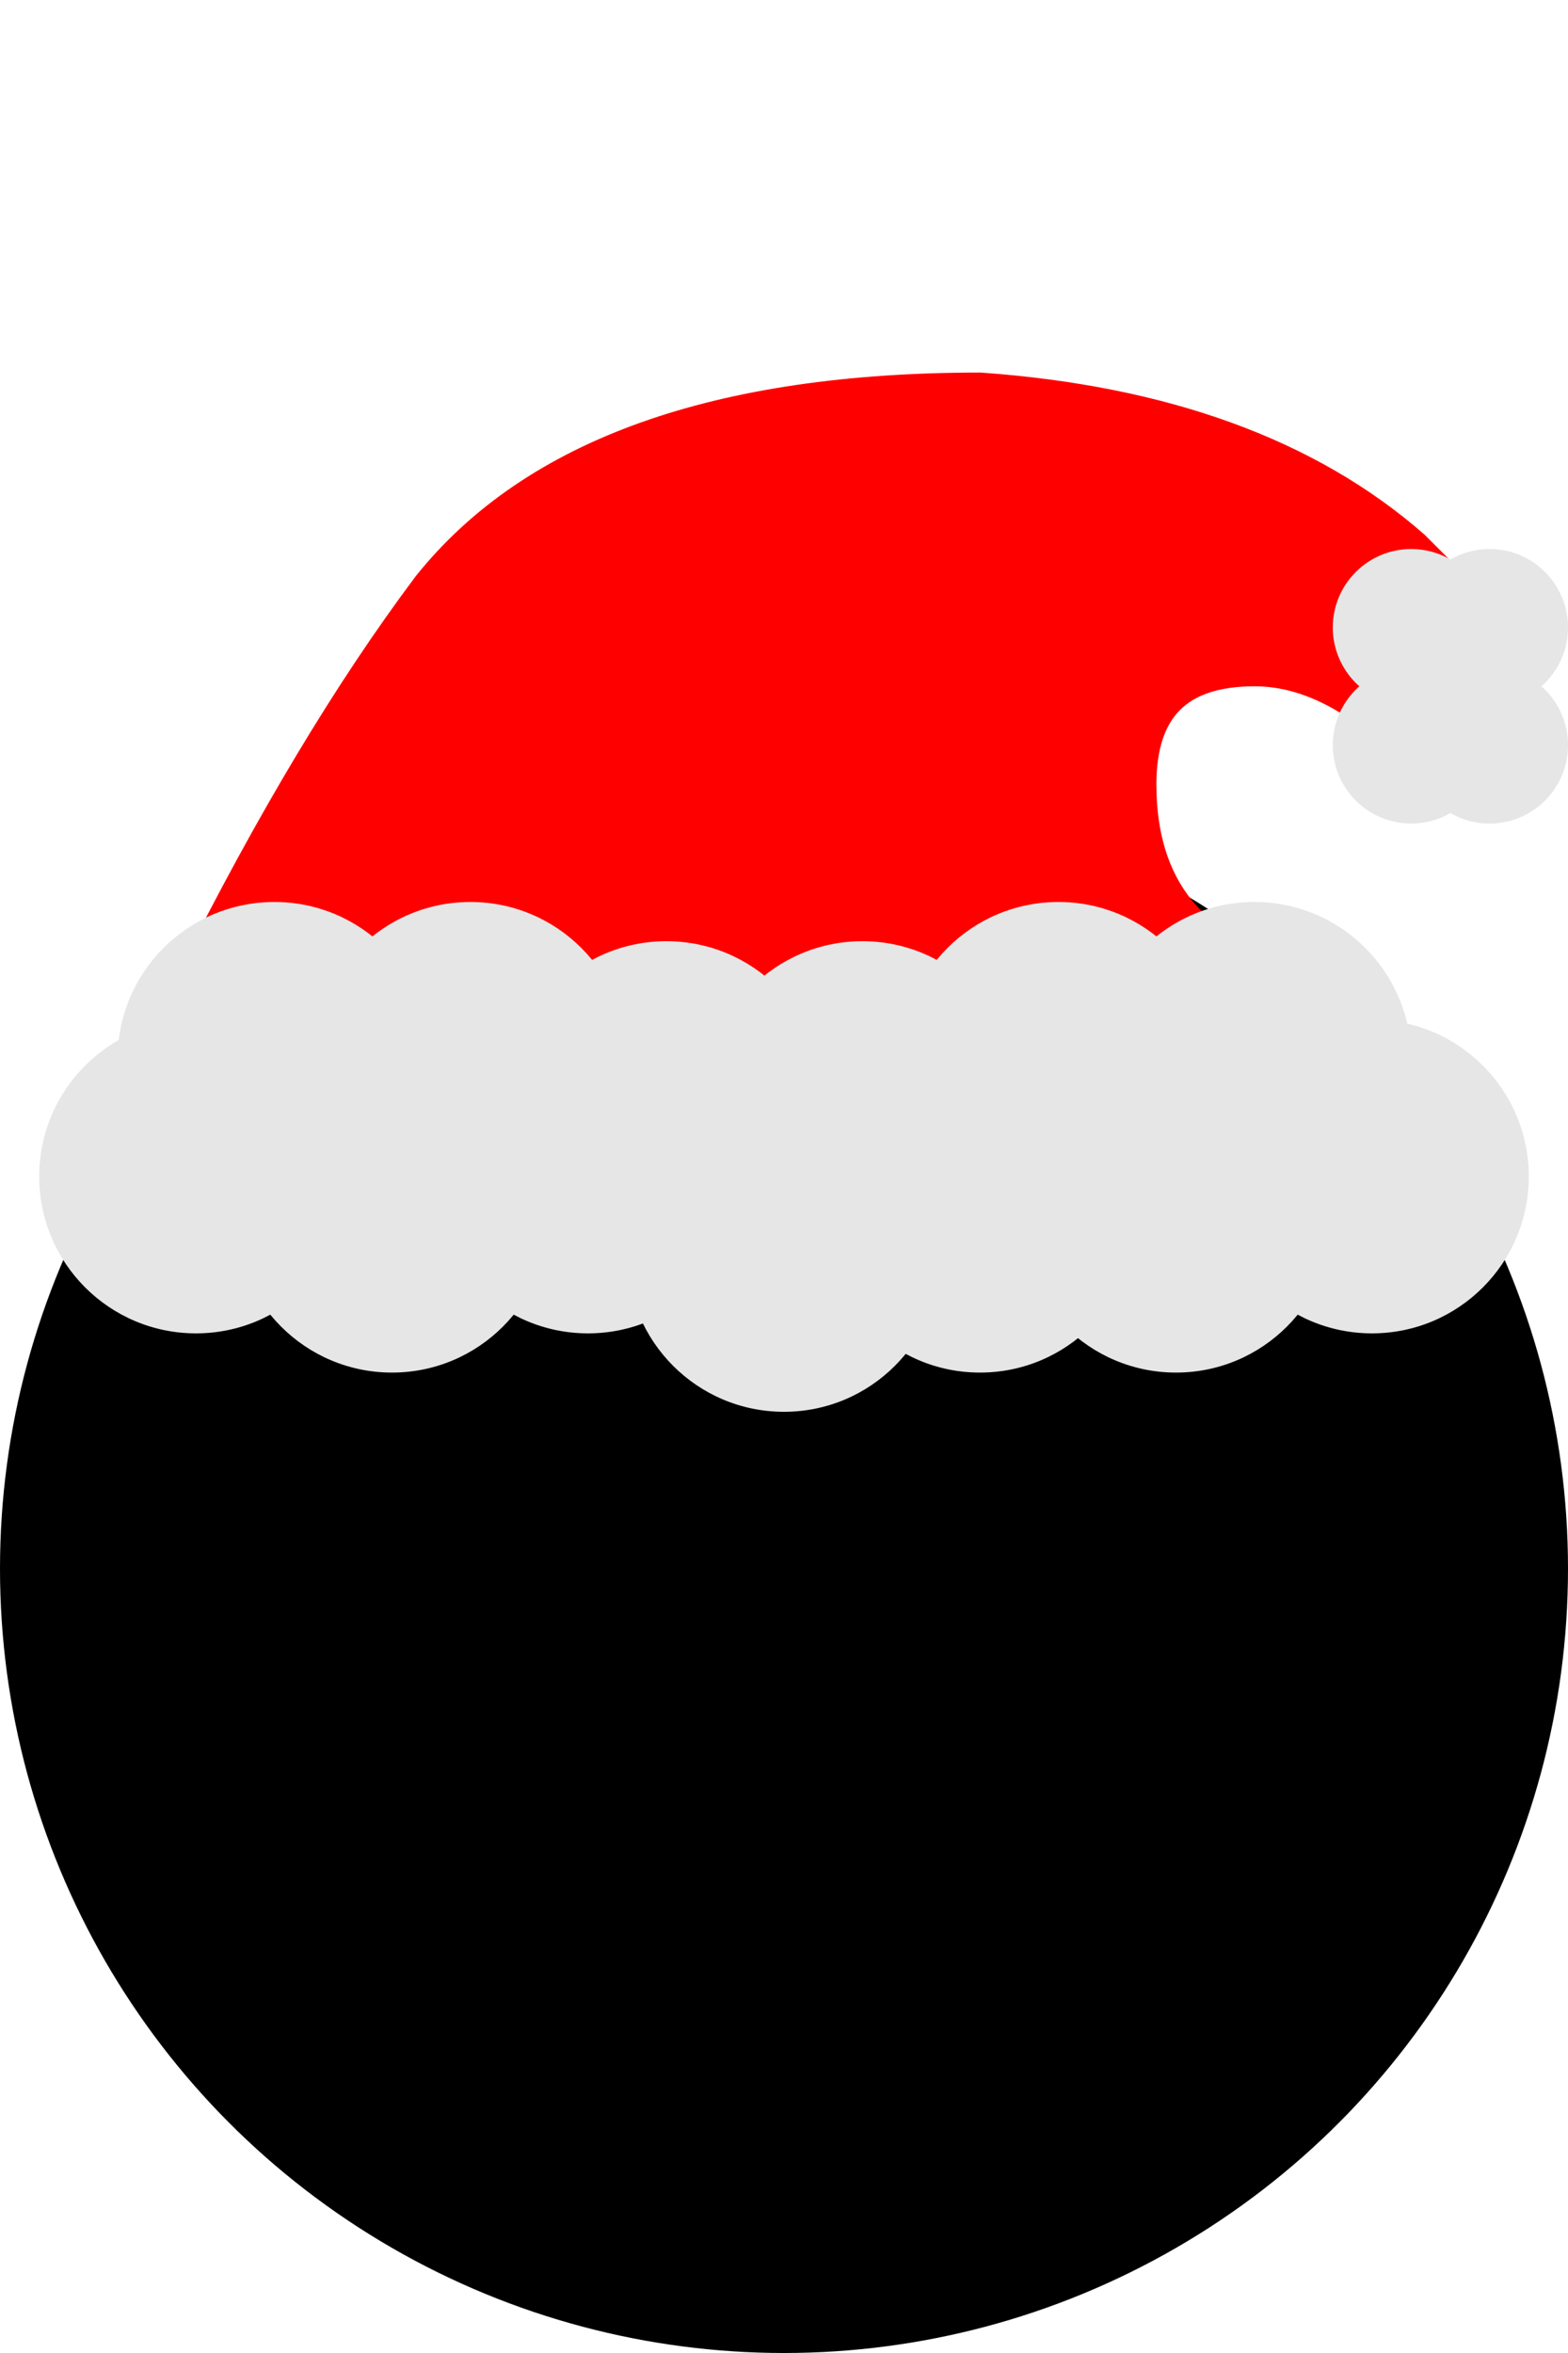 <svg xmlns="http://www.w3.org/2000/svg" viewBox="0 0 40 60" >
  <circle cx="20" cy="40" r="20" />
  <g class="christmashat">
    <path d="M 5,25 Q 8,19 11,15 15,10 25,10 32,10.5 36,14 38,16 38,16 L 36,19 Q 34,17 32,17 29,17 29,20 29,24 33,25 Z" fill="red" stroke="red" />
    <circle cx="5" cy="30" r="4" fill="#e6e6e6" />
    <circle cx="10" cy="31" r="4" fill="#e6e6e6" />
    <circle cx="15" cy="30" r="4" fill="#e6e6e6" />
    <circle cx="20" cy="32" r="4" fill="#e6e6e6" />
    <circle cx="25" cy="31" r="4" fill="#e6e6e6" />
    <circle cx="30" cy="31" r="4" fill="#e6e6e6" />
    <circle cx="35" cy="30" r="4" fill="#e6e6e6" />
    <circle cx="7" cy="27" r="4" fill="#e6e6e6" />
    <circle cx="12" cy="27" r="4" fill="#e6e6e6" />
    <circle cx="17" cy="28" r="4" fill="#e6e6e6" />
    <circle cx="22" cy="28" r="4" fill="#e6e6e6" />
    <circle cx="27" cy="27" r="4" fill="#e6e6e6" />
    <circle cx="32" cy="27" r="4" fill="#e6e6e6" />
    <circle cx="38" cy="16" r="2" fill="#e6e6e6" />
    <circle cx="38" cy="19" r="2" fill="#e6e6e6" />
    <circle cx="36" cy="19" r="2" fill="#e6e6e6" />
    <circle cx="36" cy="16" r="2" fill="#e6e6e6" />
  </g>
</svg>